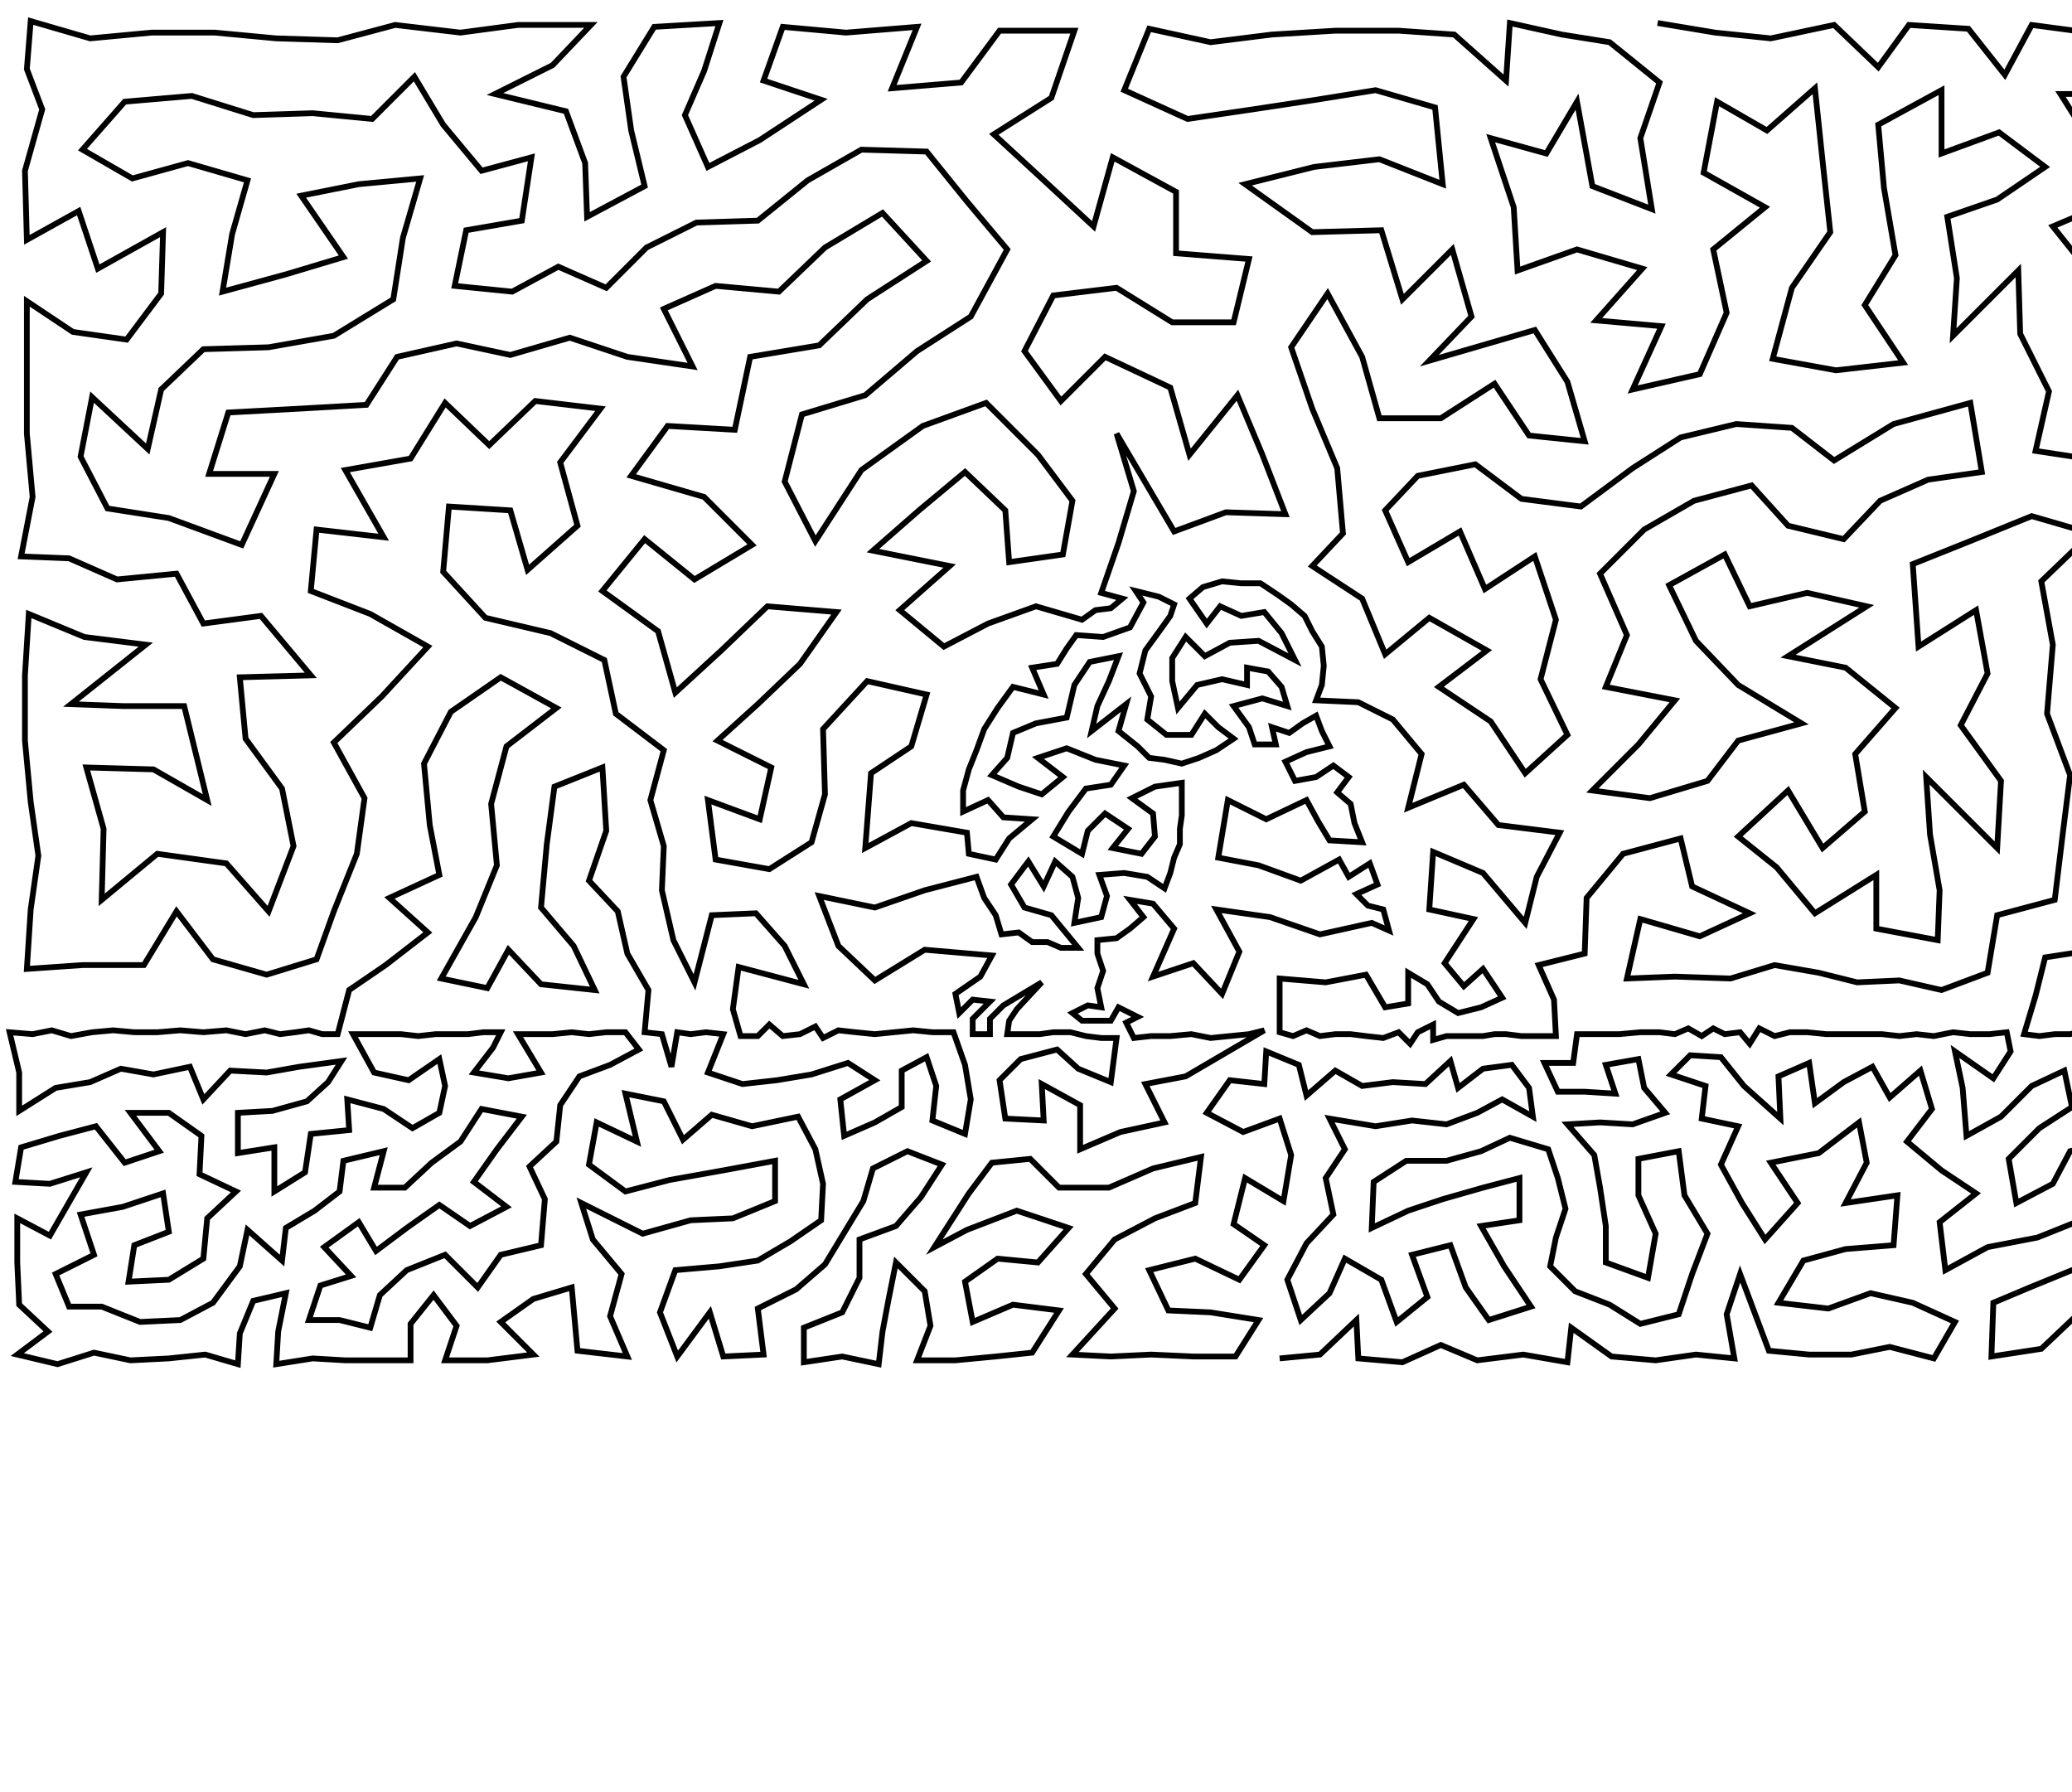 <?xml version="1.0" ?>
<!DOCTYPE svg PUBLIC "-//W3C//DTD SVG 1.1//EN" "http://www.w3.org/Graphics/SVG/1.1/DTD/svg11.dtd">
<svg width="1080" height="934" version="1.1" xmlns="http://www.w3.org/2000/svg">
<path d="M864 12 L 894 17 L 923 20 L 956 13 L 979 35 L 995 13 L 1026 15 L 1045 39 L 1059 13 L 1089 17 L 1119 16 L 1151 15 L 1178 25 L 1203 14 L 1230 22 L 1256 20 L 1249 62 L 1248 102 L 1212 91 L 1210 54 L 1175 62 L 1140 50 L 1107 49 L 1074 49 L 1091 76 L 1122 83 L 1152 88 L 1158 130 L 1181 105 L 1206 135 L 1247 141 L 1248 180 L 1205 174 L 1168 166 L 1130 180 L 1126 150 L 1124 118 L 1096 107 L 1070 118 L 1090 143 L 1091 176 L 1109 211 L 1148 206 L 1182 215 L 1218 210 L 1252 226 L 1248 272 L 1246 311 L 1221 339 L 1252 354 L 1251 391 L 1222 404 L 1206 372 L 1151 356 L 1139 390 L 1173 383 L 1188 412 L 1152 420 L 1173 443 L 1187 466 L 1187 490 L 1156 479 L 1140 453 L 1122 481 L 1102 458 L 1115 428 L 1109 399 L 1108 368 L 1110 339 L 1107 307 L 1149 288 L 1150 321 L 1186 333 L 1200 295 L 1215 252 L 1177 260 L 1144 241 L 1120 265 L 1094 240 L 1061 235 L 1068 204 L 1053 174 L 1052 141 L 1018 175 L 1020 145 L 1015 113 L 1041 104 L 1066 87 L 1042 69 L 1012 80 L 1012 47 L 979 65 L 982 98 L 988 133 L 972 159 L 992 189 L 957 193 L 924 187 L 934 150 L 954 121 L 950 84 L 946 46 L 921 68 L 895 53 L 888 90 L 920 108 L 893 130 L 900 163 L 886 195 L 851 203 L 866 170 L 832 167 L 856 140 L 822 130 L 791 141 L 789 108 L 777 72 L 806 80 L 822 53 L 830 97 L 861 109 L 855 72 L 865 43 L 839 22 L 814 18 L 787 12 L 785 42 L 758 18 L 729 16 L 696 16 L 663 18 L 631 22 L 599 15 L 586 47 L 619 62 L 653 57 L 686 52 L 717 47 L 748 56 L 752 96 L 719 83 L 685 87 L 649 96 L 684 121 L 720 120 L 731 156 L 757 130 L 767 165 L 745 188 L 800 172 L 817 199 L 826 230 L 797 227 L 779 200 L 751 218 L 719 218 L 710 186 L 692 153 L 673 181 L 684 213 L 697 244 L 700 278 L 684 295 L 710 312 L 722 341 L 745 322 L 775 339 L 750 358 L 777 376 L 795 403 L 817 383 L 803 354 L 811 323 L 800 290 L 774 307 L 761 277 L 734 293 L 722 266 L 739 248 L 769 242 L 793 260 L 824 264 L 851 244 L 876 228 L 905 221 L 934 223 L 956 240 L 987 221 L 1027 210 L 1033 246 L 1005 250 L 980 261 L 961 281 L 932 274 L 913 253 L 883 261 L 857 276 L 834 299 L 848 331 L 837 358 L 873 365 L 854 388 L 830 412 L 860 416 L 890 407 L 906 386 L 939 377 L 906 357 L 884 334 L 870 305 L 899 289 L 912 316 L 942 309 L 973 316 L 932 342 L 962 348 L 988 369 L 967 393 L 972 423 L 950 442 L 932 412 L 906 436 L 926 452 L 946 476 L 978 456 L 978 484 L 1010 490 L 1011 464 L 1006 435 L 1004 405 L 1041 442 L 1043 407 L 1022 378 L 1036 351 L 1030 318 L 1000 337 L 997 294 L 1027 282 L 1059 269 L 1090 278 L 1064 303 L 1070 336 L 1067 372 L 1079 404 L 1075 436 L 1071 469 L 1041 477 L 1036 507 L 1012 516 L 990 511 L 968 512 L 948 507 L 925 503 L 902 510 L 873 509 L 848 510 L 855 479 L 886 488 L 912 476 L 882 462 L 876 437 L 846 445 L 827 468 L 826 497 L 802 503 L 810 521 L 811 540 L 801 540 L 793 540 L 785 539 L 779 539 L 773 540 L 767 540 L 761 540 L 754 540 L 747 542 L 747 534 L 739 538 L 735 544 L 729 538 L 721 541 L 712 540 L 704 539 L 696 539 L 688 540 L 681 537 L 674 540 L 667 538 L 667 510 L 691 512 L 712 508 L 722 525 L 734 523 L 734 507 L 744 513 L 750 522 L 760 528 L 772 525 L 783 520 L 773 505 L 763 514 L 753 502 L 768 479 L 745 474 L 747 444 L 773 455 L 795 481 L 801 457 L 813 434 L 781 430 L 763 409 L 734 421 L 741 393 L 726 375 L 708 366 L 686 365 L 689 357 L 690 347 L 689 337 L 684 329 L 680 321 L 673 315 L 666 310 L 657 304 L 647 304 L 637 303 L 627 306 L 620 312 L 629 325 L 636 316 L 647 321 L 659 319 L 668 330 L 675 344 L 656 334 L 641 335 L 628 342 L 618 332 L 611 343 L 611 355 L 614 369 L 624 357 L 637 354 L 650 357 L 650 348 L 661 350 L 668 358 L 671 368 L 658 364 L 643 368 L 651 379 L 654 388 L 665 388 L 663 379 L 672 382 L 679 377 L 686 373 L 689 381 L 693 389 L 681 392 L 670 397 L 675 407 L 686 405 L 695 399 L 703 405 L 697 413 L 704 419 L 706 429 L 710 439 L 693 438 L 687 428 L 681 417 L 660 427 L 640 417 L 635 447 L 656 451 L 678 459 L 698 448 L 703 457 L 714 450 L 718 461 L 707 466 L 713 472 L 721 474 L 724 485 L 715 481 L 688 487 L 662 478 L 634 474 L 646 496 L 637 518 L 622 502 L 601 509 L 612 484 L 601 471 L 589 469 L 596 478 L 589 484 L 582 489 L 572 490 L 572 497 L 575 506 L 572 515 L 574 525 L 567 524 L 559 528 L 564 532 L 571 532 L 579 532 L 583 525 L 593 530 L 587 533 L 591 541 L 600 540 L 610 540 L 621 539 L 631 541 L 641 540 L 651 539 L 659 537 L 618 561 L 597 565 L 607 585 L 584 590 L 563 599 L 563 576 L 543 565 L 544 584 L 524 583 L 521 563 L 532 552 L 551 547 L 562 557 L 579 564 L 582 541 L 574 541 L 566 540 L 558 538 L 549 538 L 542 539 L 534 539 L 525 539 L 526 532 L 530 526 L 543 512 L 523 524 L 516 531 L 516 539 L 507 539 L 507 531 L 516 522 L 507 521 L 500 528 L 498 518 L 511 509 L 517 498 L 482 495 L 456 511 L 437 493 L 427 467 L 456 473 L 482 464 L 509 457 L 513 468 L 519 477 L 522 487 L 531 486 L 538 491 L 546 491 L 553 494 L 562 494 L 548 477 L 534 473 L 527 461 L 536 449 L 544 462 L 550 449 L 559 457 L 562 468 L 560 481 L 574 478 L 577 467 L 573 456 L 586 455 L 598 457 L 607 463 L 610 455 L 612 447 L 615 440 L 615 432 L 616 425 L 616 417 L 616 408 L 602 410 L 590 416 L 601 424 L 602 436 L 595 445 L 580 442 L 588 432 L 576 424 L 567 433 L 564 445 L 549 436 L 557 423 L 566 411 L 579 409 L 586 399 L 571 396 L 556 390 L 541 395 L 554 405 L 543 414 L 531 410 L 517 404 L 525 395 L 528 382 L 540 377 L 556 374 L 560 357 L 568 345 L 583 342 L 578 355 L 572 368 L 569 381 L 587 367 L 583 381 L 593 389 L 599 395 L 607 396 L 616 398 L 625 395 L 634 391 L 643 385 L 635 379 L 628 372 L 621 383 L 608 383 L 598 375 L 600 363 L 594 351 L 597 339 L 605 328 L 610 321 L 612 315 L 604 311 L 592 308 L 596 314 L 589 327 L 575 332 L 561 331 L 556 338 L 551 346 L 538 348 L 544 362 L 528 358 L 520 369 L 513 380 L 509 391 L 505 401 L 502 412 L 502 423 L 515 417 L 523 426 L 538 427 L 526 437 L 519 448 L 505 445 L 504 434 L 475 429 L 451 442 L 454 403 L 475 389 L 483 362 L 452 355 L 429 380 L 430 414 L 423 439 L 401 453 L 373 448 L 369 417 L 396 427 L 402 400 L 374 386 L 395 367 L 417 346 L 436 319 L 400 316 L 376 339 L 352 361 L 343 329 L 314 308 L 336 281 L 362 302 L 392 284 L 367 259 L 329 248 L 348 222 L 383 224 L 391 186 L 427 180 L 452 156 L 483 136 L 460 111 L 430 129 L 406 152 L 373 149 L 346 161 L 361 191 L 327 186 L 297 176 L 266 185 L 238 179 L 207 186 L 191 211 L 156 213 L 119 215 L 109 247 L 143 247 L 126 284 L 88 270 L 56 265 L 42 238 L 48 207 L 77 234 L 84 203 L 106 182 L 140 181 L 174 175 L 205 156 L 210 124 L 219 93 L 187 96 L 157 102 L 179 134 L 149 143 L 116 152 L 121 122 L 129 94 L 98 85 L 69 93 L 43 78 L 65 53 L 100 50 L 132 60 L 163 59 L 194 62 L 216 40 L 231 65 L 251 89 L 277 82 L 272 115 L 243 120 L 237 149 L 267 152 L 291 139 L 316 150 L 337 129 L 363 116 L 395 115 L 421 94 L 449 78 L 483 79 L 504 105 L 525 130 L 506 165 L 478 183 L 451 206 L 418 216 L 409 251 L 425 282 L 449 245 L 481 222 L 514 210 L 541 237 L 559 261 L 554 289 L 526 293 L 524 266 L 503 246 L 479 266 L 455 287 L 495 295 L 469 318 L 492 337 L 515 325 L 540 316 L 564 323 L 571 318 L 579 317 L 585 312 L 574 309 L 583 283 L 591 256 L 582 226 L 612 277 L 639 267 L 670 268 L 658 237 L 645 206 L 620 237 L 610 202 L 576 186 L 553 209 L 534 183 L 549 154 L 582 150 L 611 168 L 643 168 L 651 135 L 613 132 L 613 100 L 580 82 L 570 118 L 543 93 L 518 70 L 548 51 L 560 16 L 521 16 L 501 43 L 465 46 L 478 14 L 441 17 L 408 14 L 398 42 L 428 52 L 396 73 L 369 87 L 357 60 L 367 37 L 375 12 L 341 14 L 325 40 L 329 68 L 336 97 L 306 113 L 305 85 L 295 58 L 258 49 L 288 34 L 308 13 L 270 13 L 240 17 L 206 13 L 176 21 L 144 20 L 112 17 L 79 17 L 47 20 L 16 11 L 14 36 L 22 57 L 13 89 L 14 125 L 41 110 L 51 140 L 85 121 L 84 153 L 66 177 L 38 173 L 14 157 L 14 193 L 14 226 L 17 259 L 11 290 L 36 291 L 61 302 L 92 299 L 106 325 L 136 321 L 162 352 L 125 353 L 128 385 L 147 411 L 153 441 L 140 475 L 118 450 L 82 445 L 53 469 L 54 432 L 45 400 L 80 401 L 108 417 L 96 368 L 64 368 L 37 367 L 76 336 L 44 332 L 15 320 L 13 352 L 13 386 L 16 418 L 20 446 L 16 474 L 14 505 L 43 503 L 75 503 L 92 475 L 111 500 L 139 508 L 165 500 L 174 475 L 186 445 L 190 416 L 174 387 L 199 363 L 223 337 L 193 320 L 162 308 L 165 276 L 200 280 L 180 245 L 214 239 L 232 210 L 255 232 L 279 209 L 313 213 L 292 241 L 301 274 L 275 297 L 266 266 L 234 264 L 231 298 L 253 322 L 287 330 L 315 344 L 321 372 L 346 391 L 339 417 L 346 441 L 345 464 L 351 490 L 362 512 L 371 477 L 394 476 L 409 493 L 419 513 L 385 504 L 382 526 L 386 540 L 395 540 L 401 534 L 408 540 L 417 539 L 425 535 L 429 541 L 437 537 L 446 538 L 456 539 L 466 538 L 476 537 L 486 538 L 497 538 L 503 555 L 506 573 L 503 591 L 486 584 L 488 566 L 483 551 L 470 558 L 470 577 L 456 585 L 440 592 L 438 573 L 456 563 L 442 554 L 423 560 L 405 563 L 387 565 L 369 559 L 377 539 L 368 538 L 360 539 L 353 538 L 350 556 L 345 539 L 336 538 L 338 516 L 327 497 L 322 475 L 307 459 L 316 433 L 314 400 L 289 410 L 285 440 L 282 473 L 299 493 L 310 516 L 282 513 L 265 495 L 254 515 L 230 510 L 248 478 L 259 451 L 256 419 L 264 389 L 290 369 L 261 353 L 235 371 L 221 398 L 224 430 L 229 456 L 203 468 L 223 486 L 201 503 L 182 516 L 176 539 L 168 539 L 161 537 L 154 538 L 146 539 L 138 537 L 128 539 L 118 537 L 106 538 L 94 537 L 82 538 L 70 538 L 59 537 L 48 538 L 37 540 L 27 537 L 17 539 L 5 538 L 10 559 L 10 579 L 29 567 L 47 564 L 63 557 L 80 560 L 99 556 L 106 573 L 120 558 L 139 559 L 156 556 L 178 553 L 171 564 L 160 574 L 142 579 L 124 580 L 124 601 L 143 598 L 143 621 L 159 611 L 162 591 L 182 589 L 181 573 L 200 578 L 215 588 L 229 580 L 232 566 L 229 552 L 213 563 L 195 559 L 184 539 L 192 539 L 200 539 L 209 539 L 218 540 L 227 539 L 235 539 L 244 539 L 252 538 L 261 538 L 257 546 L 247 559 L 265 562 L 282 559 L 270 539 L 279 539 L 288 539 L 298 538 L 307 539 L 316 538 L 326 538 L 333 547 L 318 555 L 302 561 L 292 576 L 290 595 L 276 608 L 284 625 L 282 649 L 261 654 L 249 671 L 232 654 L 212 662 L 198 675 L 193 692 L 177 688 L 161 688 L 167 670 L 183 665 L 169 650 L 187 637 L 196 652 L 212 640 L 229 628 L 245 639 L 264 629 L 247 616 L 259 599 L 272 582 L 251 578 L 240 595 L 225 606 L 211 619 L 195 619 L 200 600 L 179 605 L 177 621 L 164 631 L 149 640 L 147 657 L 129 641 L 125 660 L 111 679 L 94 688 L 73 689 L 53 681 L 36 681 L 29 664 L 49 654 L 42 633 L 64 629 L 85 622 L 88 642 L 70 649 L 67 668 L 88 667 L 106 656 L 108 635 L 123 621 L 104 612 L 105 592 L 88 580 L 68 580 L 83 600 L 65 606 L 50 587 L 31 592 L 11 598 L 8 616 L 26 617 L 45 611 L 26 644 L 9 635 L 9 658 L 10 680 L 25 694 L 9 706 L 30 711 L 49 705 L 68 709 L 88 708 L 107 706 L 124 711 L 125 695 L 132 678 L 149 674 L 145 694 L 144 711 L 163 708 L 180 709 L 197 709 L 214 709 L 214 690 L 226 675 L 238 691 L 232 709 L 254 709 L 278 706 L 261 689 L 278 677 L 298 671 L 301 704 L 327 707 L 318 686 L 324 664 L 309 646 L 303 627 L 335 643 L 360 636 L 382 635 L 404 626 L 404 605 L 377 610 L 349 615 L 326 621 L 307 607 L 311 585 L 332 595 L 326 570 L 346 574 L 356 594 L 371 581 L 392 587 L 416 582 L 425 599 L 429 617 L 428 636 L 412 647 L 395 657 L 375 660 L 352 662 L 344 684 L 353 707 L 370 684 L 377 707 L 398 706 L 395 682 L 415 672 L 430 659 L 450 626 L 455 609 L 473 600 L 491 607 L 480 624 L 467 639 L 448 646 L 448 666 L 439 684 L 419 692 L 419 710 L 439 707 L 458 711 L 460 694 L 463 678 L 467 658 L 482 673 L 485 691 L 478 709 L 498 709 L 519 707 L 538 705 L 552 683 L 528 680 L 507 689 L 503 668 L 520 656 L 541 658 L 557 640 L 530 631 L 504 641 L 487 650 L 505 622 L 517 606 L 537 604 L 552 619 L 578 619 L 601 609 L 626 603 L 623 627 L 602 635 L 581 646 L 566 664 L 581 682 L 559 706 L 579 707 L 600 706 L 622 707 L 644 707 L 656 688 L 631 684 L 609 683 L 599 662 L 623 656 L 646 667 L 659 649 L 643 638 L 649 614 L 669 626 L 673 602 L 667 583 L 648 590 L 629 580 L 641 563 L 659 565 L 660 548 L 677 555 L 681 571 L 696 558 L 710 566 L 726 564 L 743 565 L 756 553 L 760 567 L 773 557 L 788 555 L 797 567 L 799 582 L 783 573 L 770 580 L 754 586 L 736 584 L 717 587 L 693 583 L 701 599 L 691 614 L 695 633 L 681 648 L 671 667 L 678 688 L 693 674 L 701 656 L 720 667 L 728 689 L 744 676 L 736 654 L 756 649 L 764 671 L 776 688 L 798 681 L 784 660 L 772 639 L 792 636 L 792 614 L 773 619 L 752 625 L 734 631 L 715 640 L 716 616 L 733 605 L 754 605 L 772 600 L 787 593 L 807 599 L 812 614 L 816 630 L 811 645 L 808 660 L 821 673 L 839 680 L 855 690 L 875 685 L 882 664 L 890 643 L 878 623 L 875 600 L 854 604 L 854 623 L 863 643 L 859 666 L 837 658 L 837 639 L 834 619 L 831 602 L 817 586 L 834 585 L 851 586 L 868 580 L 857 567 L 854 552 L 837 555 L 842 570 L 826 569 L 812 569 L 805 554 L 820 554 L 822 539 L 833 539 L 844 539 L 855 538 L 865 538 L 873 539 L 880 536 L 887 540 L 893 536 L 899 539 L 907 538 L 912 544 L 917 536 L 925 540 L 933 538 L 942 538 L 952 539 L 962 539 L 972 539 L 981 539 L 990 540 L 999 539 L 1008 540 L 1018 538 L 1027 539 L 1037 539 L 1046 538 L 1048 548 L 1039 562 L 1019 548 L 1023 567 L 1025 592 L 1043 582 L 1059 566 L 1076 558 L 1080 577 L 1063 588 L 1047 604 L 1051 627 L 1070 617 L 1079 600 L 1096 596 L 1098 577 L 1113 574 L 1114 590 L 1130 592 L 1142 579 L 1129 572 L 1096 558 L 1115 558 L 1132 554 L 1146 561 L 1162 556 L 1159 571 L 1157 587 L 1172 586 L 1178 601 L 1194 595 L 1212 600 L 1223 584 L 1205 579 L 1188 579 L 1176 568 L 1179 554 L 1196 560 L 1214 563 L 1230 554 L 1240 541 L 1232 539 L 1224 538 L 1217 544 L 1214 537 L 1206 540 L 1199 538 L 1191 540 L 1183 539 L 1176 539 L 1168 539 L 1160 539 L 1152 541 L 1145 539 L 1138 539 L 1131 537 L 1125 539 L 1118 541 L 1115 535 L 1110 541 L 1103 538 L 1095 539 L 1087 537 L 1079 539 L 1071 539 L 1063 540 L 1055 539 L 1061 519 L 1066 499 L 1092 495 L 1111 511 L 1138 506 L 1152 526 L 1164 507 L 1184 518 L 1203 508 L 1224 513 L 1223 487 L 1220 461 L 1211 436 L 1250 430 L 1252 462 L 1256 490 L 1249 510 L 1240 533 L 1247 539 L 1254 537 L 1265 533 L 1262 540 L 1261 557 L 1247 560 L 1233 570 L 1247 582 L 1261 577 L 1259 601 L 1237 597 L 1244 615 L 1260 628 L 1241 636 L 1257 654 L 1258 680 L 1256 706 L 1229 709 L 1206 707 L 1213 686 L 1237 691 L 1235 671 L 1230 653 L 1219 636 L 1224 615 L 1205 625 L 1193 613 L 1186 632 L 1199 647 L 1212 664 L 1191 668 L 1187 689 L 1186 709 L 1168 707 L 1147 709 L 1135 692 L 1120 709 L 1093 708 L 1083 685 L 1064 703 L 1038 707 L 1039 679 L 1058 671 L 1080 662 L 1103 665 L 1110 687 L 1126 669 L 1124 649 L 1101 643 L 1115 629 L 1134 629 L 1145 644 L 1153 658 L 1146 675 L 1161 689 L 1170 671 L 1175 651 L 1165 636 L 1153 624 L 1173 618 L 1160 605 L 1145 596 L 1143 611 L 1127 611 L 1110 609 L 1094 619 L 1082 637 L 1062 645 L 1036 650 L 1014 662 L 1011 637 L 1030 622 L 1012 610 L 994 595 L 1007 578 L 1001 558 L 985 572 L 976 556 L 961 564 L 946 575 L 943 554 L 927 561 L 928 583 L 909 566 L 897 551 L 881 550 L 871 560 L 889 566 L 887 583 L 906 587 L 897 607 L 908 627 L 920 646 L 937 627 L 923 606 L 948 601 L 969 585 L 973 606 L 962 627 L 989 623 L 987 649 L 962 651 L 940 657 L 927 679 L 953 682 L 975 674 L 997 679 L 1019 689 L 1008 708 L 985 702 L 965 706 L 943 706 L 922 704 L 907 664 L 900 685 L 904 708 L 884 706 L 863 709 L 840 707 L 819 692 L 817 710 L 794 706 L 770 709 L 751 701 L 731 710 L 708 708 L 707 688 L 688 706 L 667 708 " stroke="black" stroke-width="3" fill="none"/> 
 </svg>